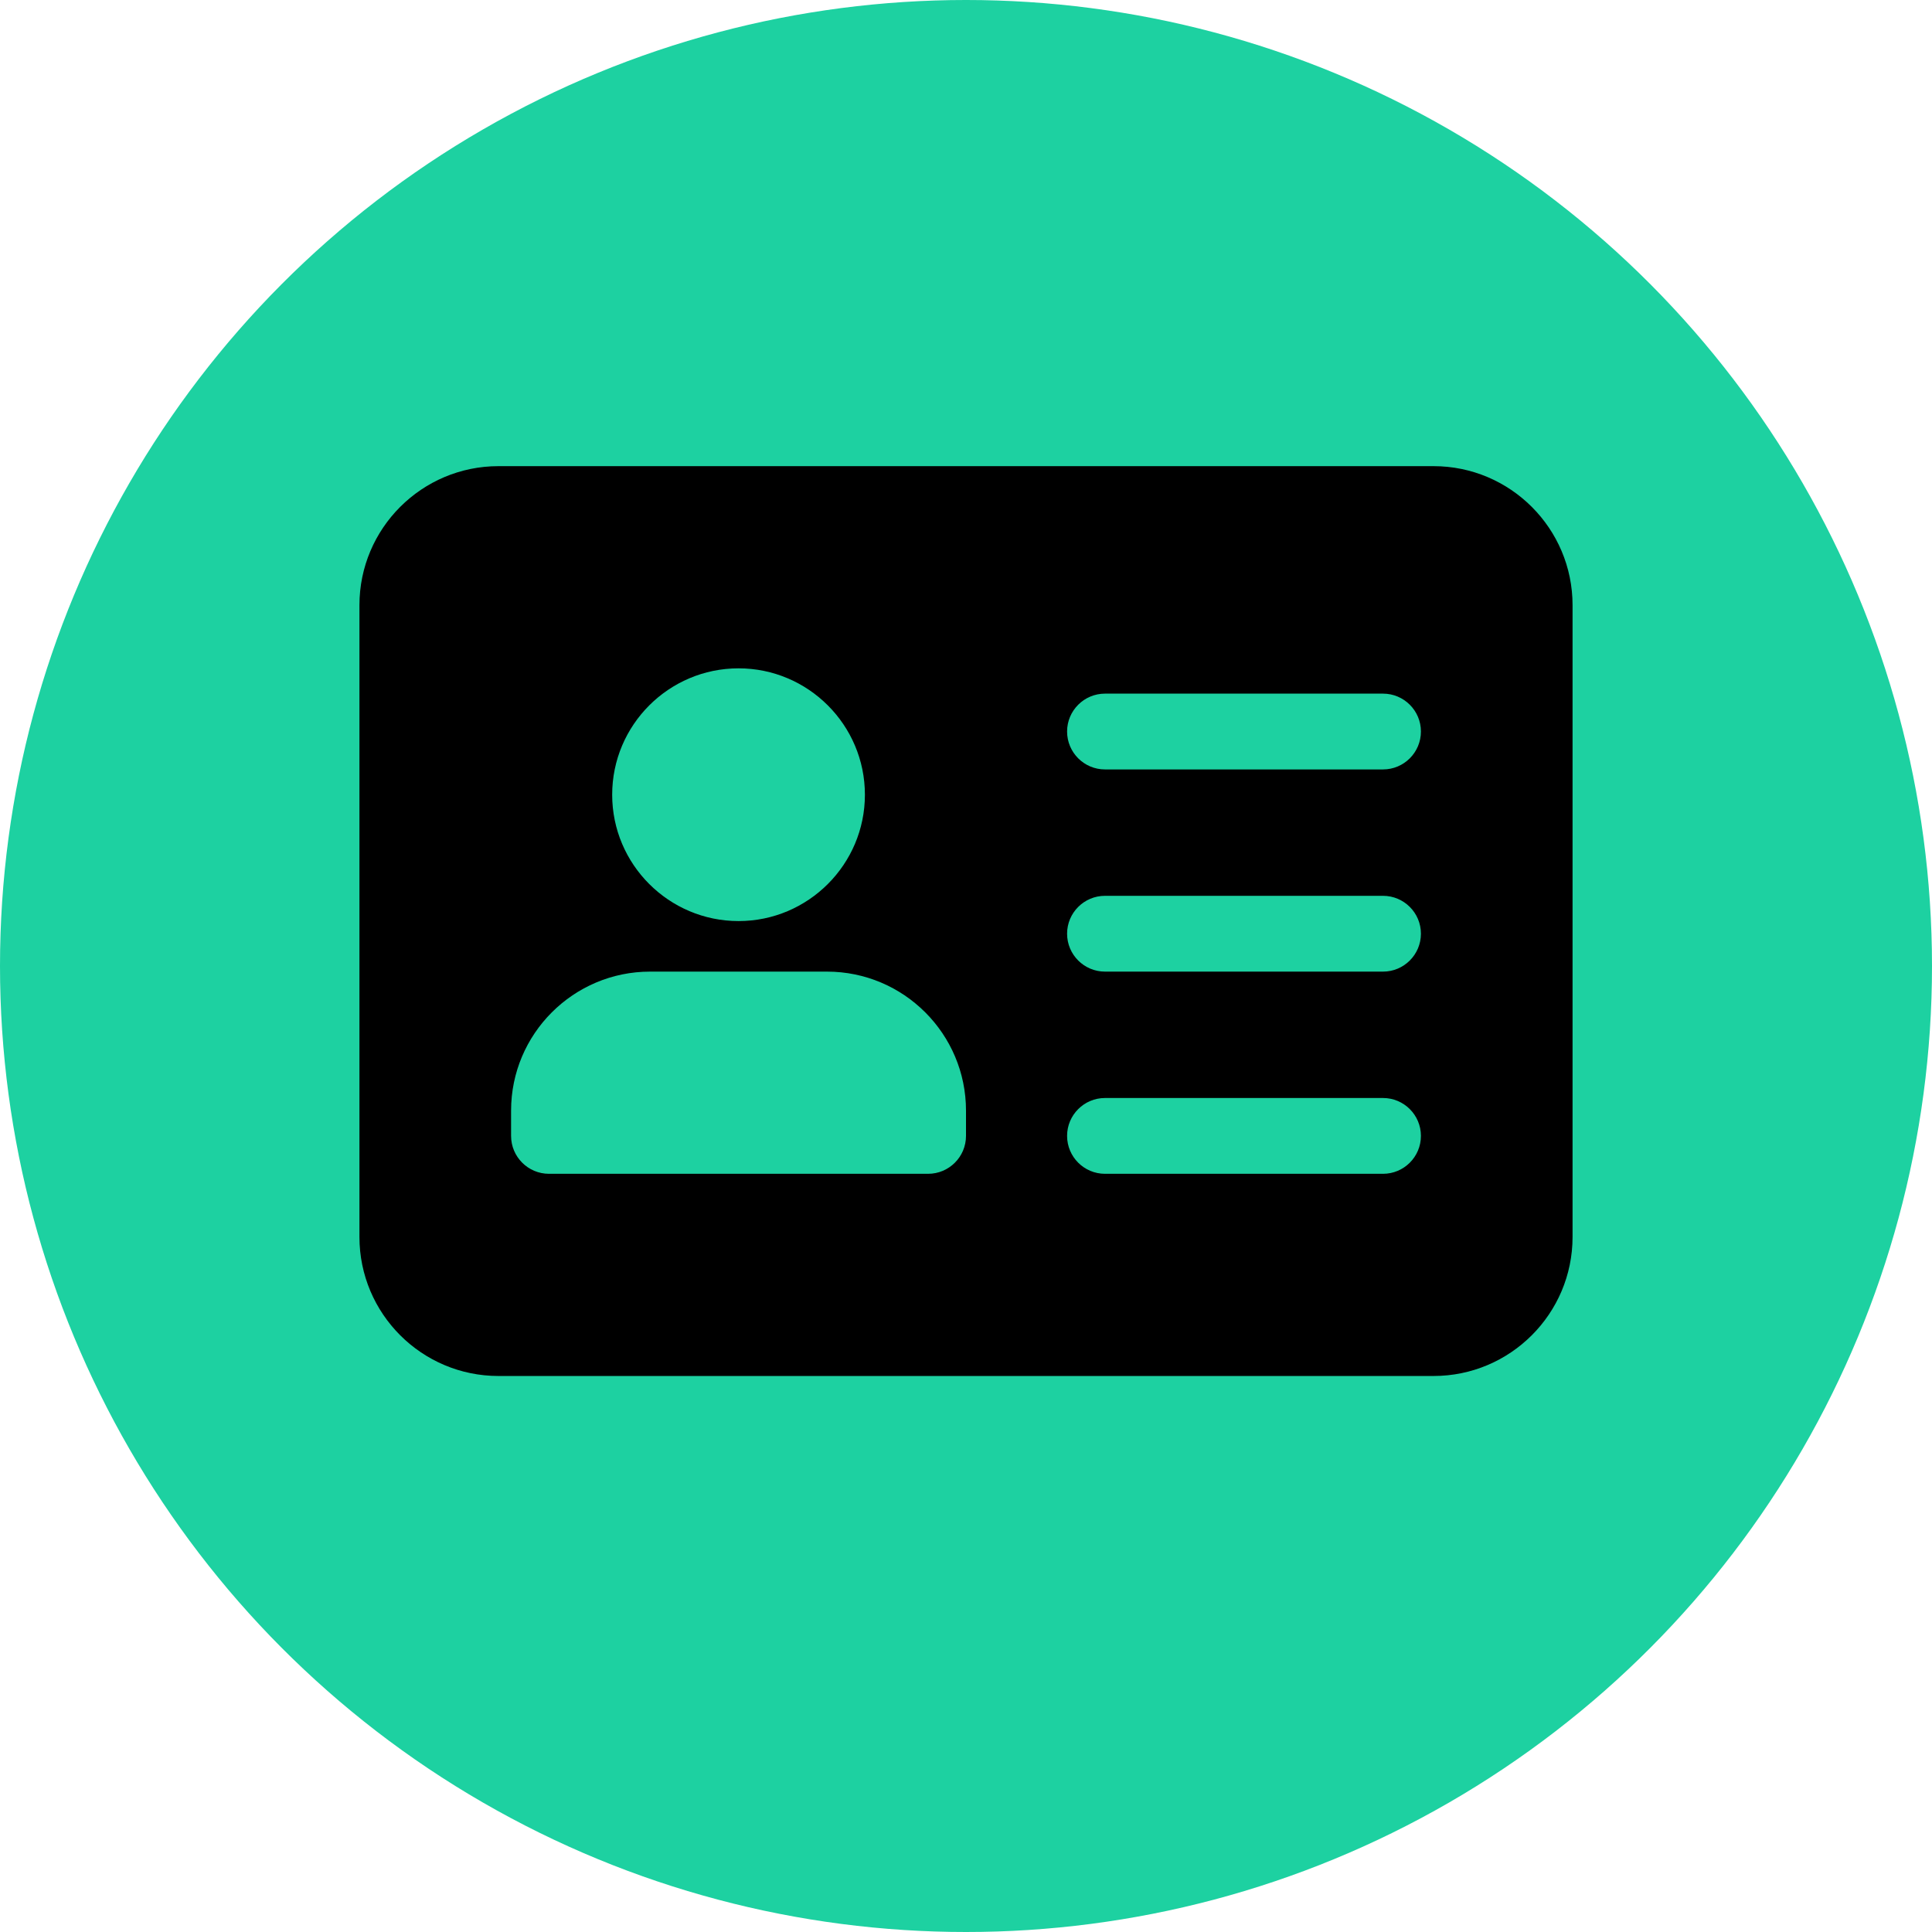 <svg width="43" height="43" viewBox="0 0 43 43" fill="none" xmlns="http://www.w3.org/2000/svg">
<circle cx="21.5" cy="21.5" r="21.5" fill="#1DD1A1"/>
<g clip-path="url(#clip0)">
<path d="M31.906 10.375H11.094C9.387 10.375 8 11.762 8 13.469V27.531C8 29.238 9.387 30.625 11.094 30.625H31.906C33.613 30.625 35 29.238 35 27.531V13.469C35 11.762 33.613 10.375 31.906 10.375ZM16.438 14.875C17.988 14.875 19.25 16.137 19.25 17.688C19.25 19.238 17.988 20.5 16.438 20.5C14.887 20.5 13.625 19.238 13.625 17.688C13.625 16.137 14.887 14.875 16.438 14.875ZM21.5 25.281C21.5 25.747 21.122 26.125 20.656 26.125H12.219C11.753 26.125 11.375 25.747 11.375 25.281V24.719C11.375 23.012 12.762 21.625 14.469 21.625H18.406C20.113 21.625 21.5 23.012 21.5 24.719V25.281ZM30.781 26.125H24.594C24.128 26.125 23.75 25.747 23.75 25.281C23.75 24.816 24.128 24.438 24.594 24.438H30.781C31.247 24.438 31.625 24.816 31.625 25.281C31.625 25.747 31.247 26.125 30.781 26.125ZM30.781 21.625H24.594C24.128 21.625 23.75 21.247 23.75 20.781C23.75 20.316 24.128 19.938 24.594 19.938H30.781C31.247 19.938 31.625 20.316 31.625 20.781C31.625 21.247 31.247 21.625 30.781 21.625ZM30.781 17.125H24.594C24.128 17.125 23.75 16.747 23.75 16.281C23.75 15.816 24.128 15.438 24.594 15.438H30.781C31.247 15.438 31.625 15.816 31.625 16.281C31.625 16.747 31.247 17.125 30.781 17.125Z" fill="black"/>
</g>
<defs>
<clipPath id="clip0">
<rect width="27" height="27" fill="white" transform="translate(8 7)"/>
</clipPath>
</defs>
</svg>
